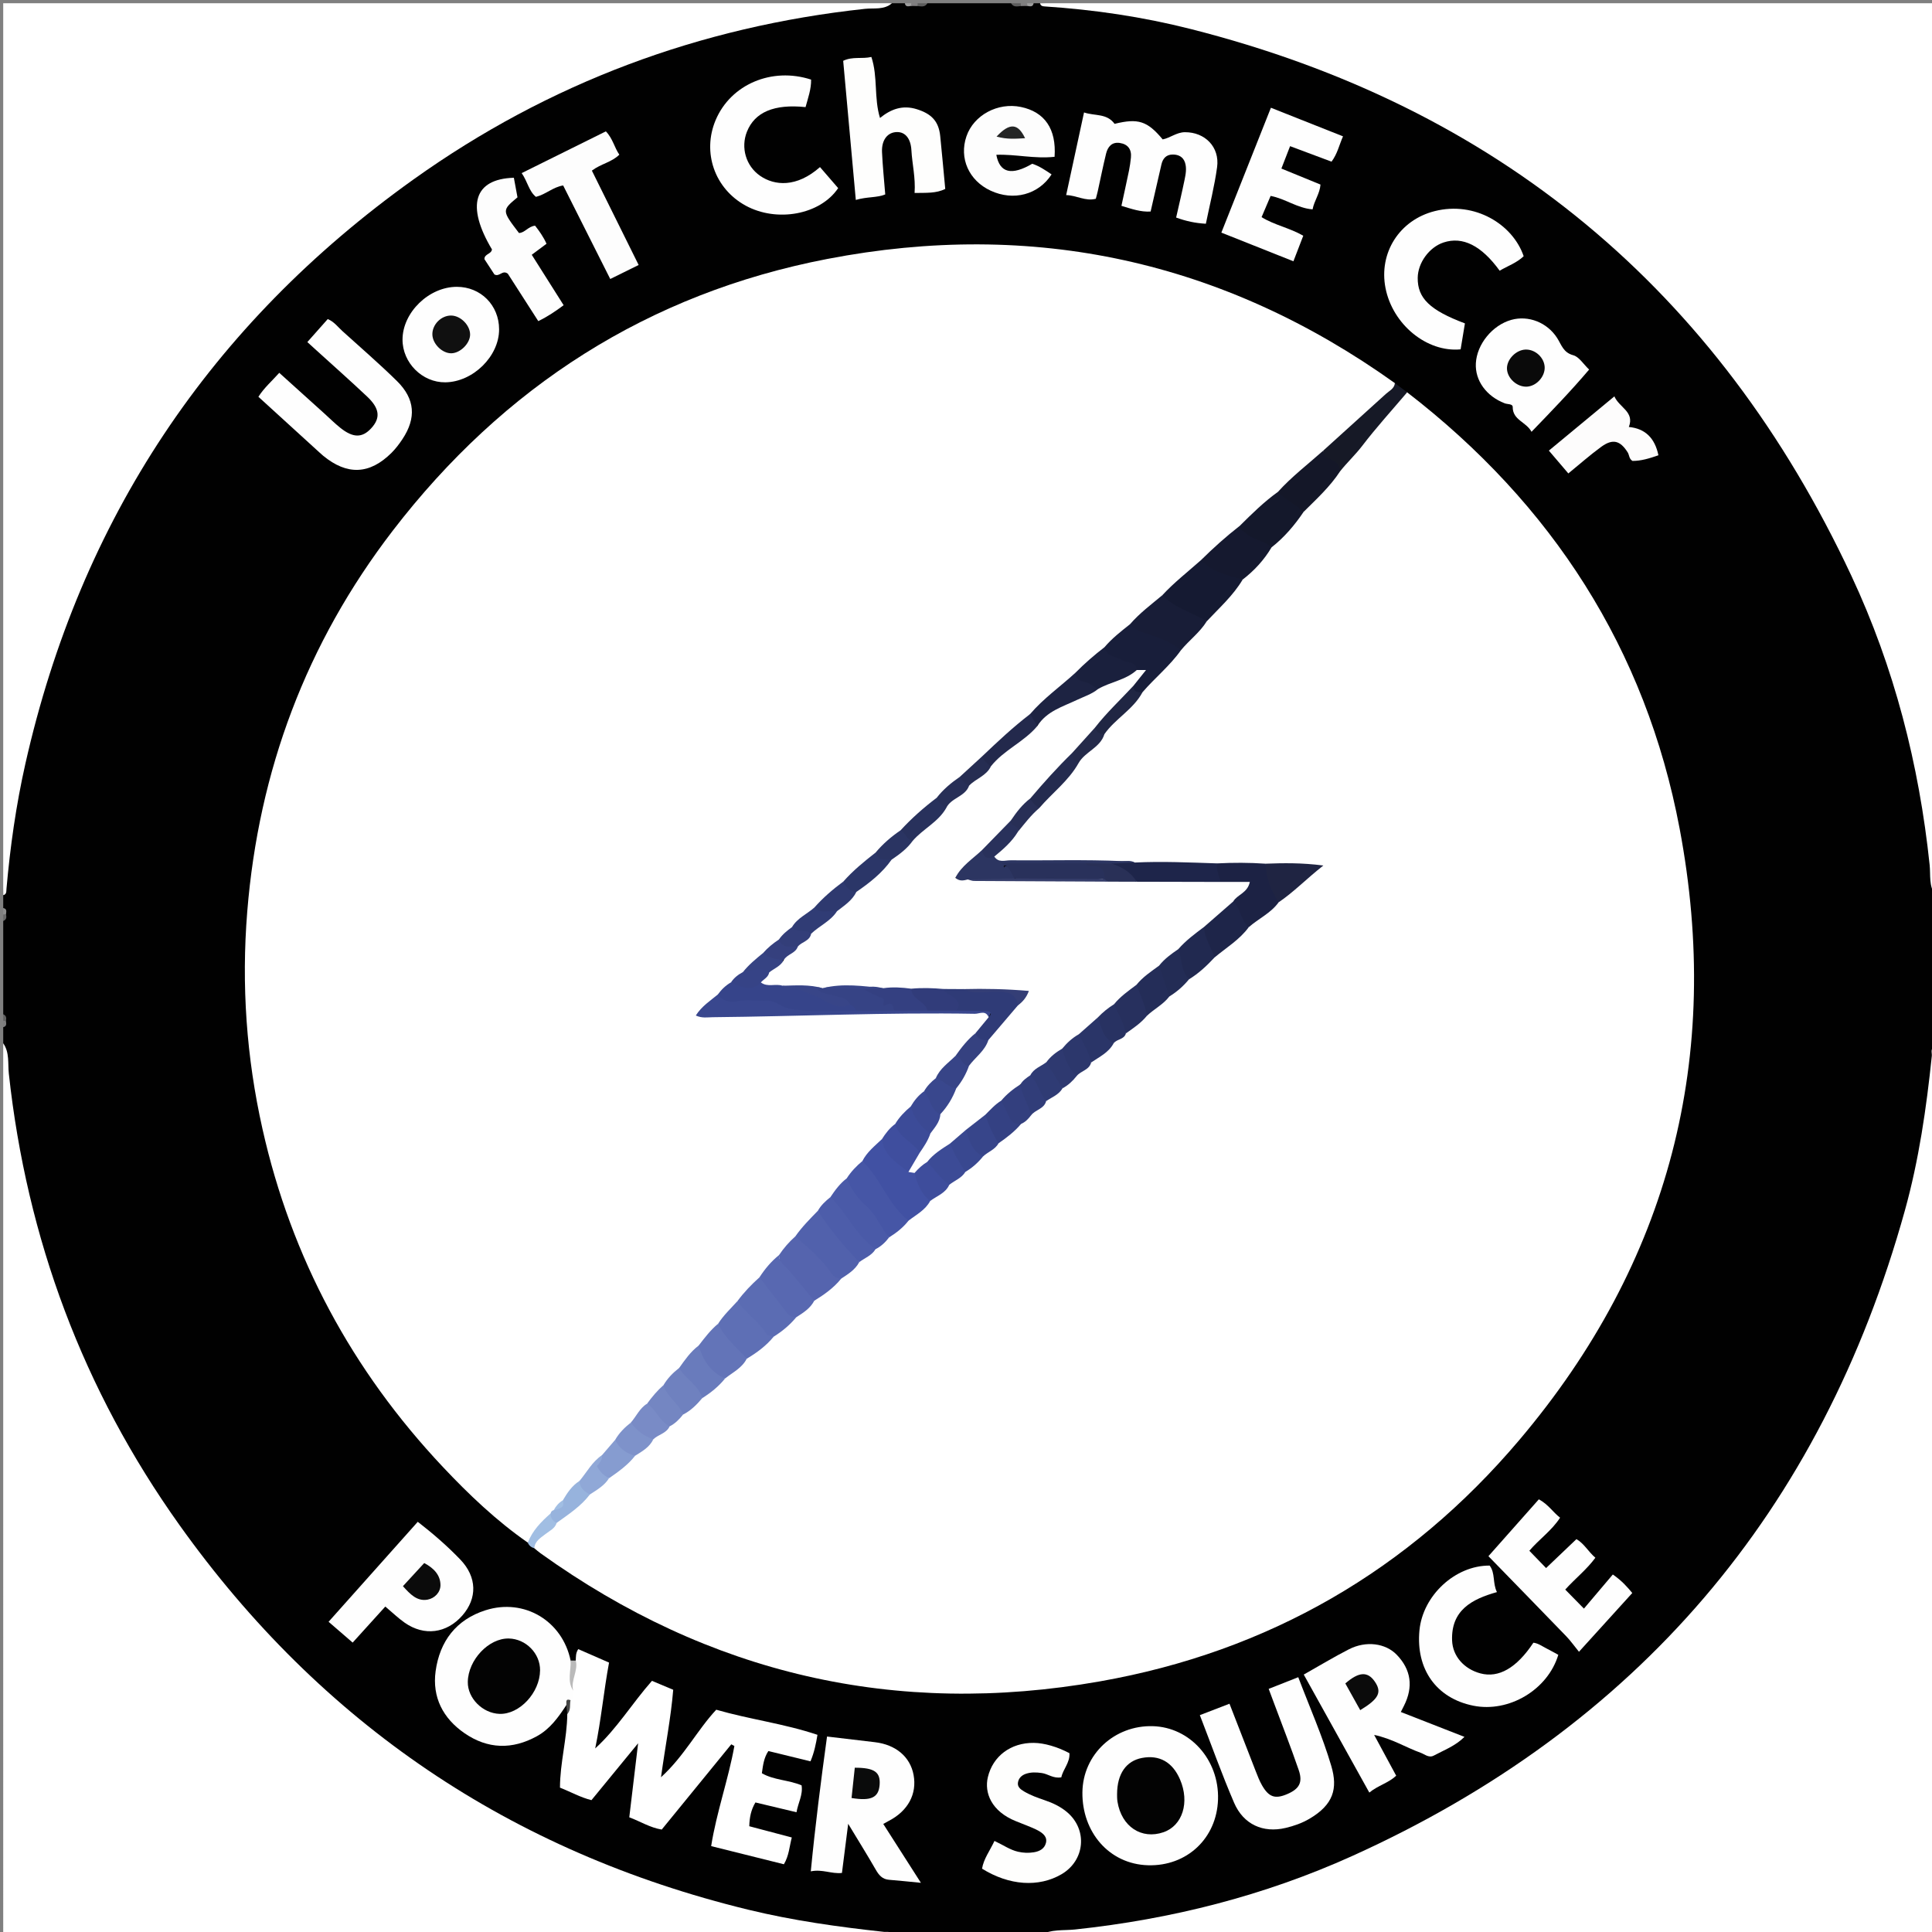 <?xml version="1.0" encoding="utf-8"?>
<!-- Generator: Adobe Illustrator 16.0.0, SVG Export Plug-In . SVG Version: 6.00 Build 0)  -->
<!DOCTYPE svg PUBLIC "-//W3C//DTD SVG 1.1//EN" "http://www.w3.org/Graphics/SVG/1.1/DTD/svg11.dtd">
<svg version="1.1" id="Layer_1" xmlns="http://www.w3.org/2000/svg" xmlns:xlink="http://www.w3.org/1999/xlink" x="0px" y="0px"
	 width="600px" height="600px" viewBox="0 0 600 600" enable-background="new 0 0 600 600" xml:space="preserve">
<rect x="0" y="0" width="600" height="600" fill="#808080" stroke="none"/>
<g>
	<g>
		<path fill-rule="evenodd" clip-rule="evenodd" fill="#010101" d="M601,287c0,9.333,0,18.667,0,28
			c-0.654,0.599-0.473,1.396-0.512,2.142c0,0.574,0,1.148,0,1.723c0.037,0.743-0.141,1.539,0.512,2.136c0,1.333,0,2.667,0,4
			c-1.177,12.88-2.369,25.73-5.104,38.432c-10.547,48.997-31.759,92.73-63.949,131.151c-27.902,33.303-61.44,59.374-100.579,78.176
			c-29.047,13.953-59.546,23.177-91.583,27.035c-5.561,0.67-11.228,0.246-16.785,1.206c-0.667,0-1.333,0-2,0
			c-0.64-0.686-1.484-0.46-2.268-0.513c-0.609,0.001-1.22,0.001-1.829,0c-0.977,0.121-2.055-0.333-2.903,0.513
			c-8.667,0-17.333,0-26,0c-0.85-0.847-1.93-0.39-2.907-0.512c-0.609,0-1.219,0-1.828,0c-0.782,0.052-1.626-0.174-2.266,0.512
			c-1.333,0-2.667,0-4,0c-10.002-1.407-20.124-1.511-30.107-3.398c-51.655-9.764-97.842-31.12-138.343-64.664
			c-34.4-28.491-61.062-63.055-80.207-103.349c-13.61-28.646-22.382-58.786-26.19-90.3C1.541,334.229,1.978,329.055,1,324
			c0-1.667,0-3.333,0-5c0.614-0.554,0.487-1.297,0.512-2.001C1.488,316.295,1.613,315.554,1,315c0-9.667,0-19.333,0-29
			c0.614-0.553,0.487-1.296,0.512-2c-0.023-0.705,0.101-1.446-0.512-2c0-1.333,0-2.667,0-4c1.136-13.552,2.383-27.061,5.305-40.411
			C16.907,189.144,38,145.888,69.725,107.793c27.698-33.259,61.125-59.235,100.001-78.13C199.011,15.43,229.84,6.128,262.214,2.206
			C267.118,1.611,272.129,2.132,277,1c1.333,0,2.667,0,4,0c0.639,0.685,1.485,0.46,2.268,0.512c0.61,0,1.219,0,1.829,0
			C286.074,1.391,287.151,1.846,288,1c8.667,0,17.333,0,26,0c0.85,0.846,1.93,0.39,2.906,0.512c0.609-0.001,1.22,0,1.828,0
			C319.517,1.46,320.361,1.686,321,1c0.667,0,1.333,0,2,0c10.689,1.236,21.465,1.38,32.106,3.395
			c51.649,9.776,97.836,31.13,138.346,64.667c34.41,28.487,61.047,63.074,80.209,103.348c13.624,28.635,22.385,58.786,26.187,90.302
			c0.611,5.06,0.174,10.234,1.152,15.289c0,1,0,2,0,3c-0.654,0.598-0.473,1.396-0.512,2.142c0,0.574,0,1.148,0,1.722
			C600.525,285.608,600.348,286.403,601,287z"/>
		<path fill-rule="evenodd" clip-rule="evenodd" fill="#FFFFFF" d="M277,1c-2.448,2.145-5.602,1.444-8.368,1.742
			c-51.342,5.54-98.254,23.016-140.227,52.988C65.256,100.824,24.975,161.354,7.884,237.178c-2.89,12.819-4.727,25.786-5.875,38.862
			C1.939,276.835,2.097,277.737,1,278C1,185.75,1,93.5,1,1C93,1,185,1,277,1z"/>
		<path fill-rule="evenodd" clip-rule="evenodd" fill="#FFFFFF" d="M601,278c-2.019-2.845-1.407-6.271-1.732-9.374
			c-3.274-31.248-11.002-61.359-24.289-89.775C533.389,89.903,464.955,33.101,369.643,8.975
			c-14.834-3.755-29.937-5.983-45.212-6.978C323.725,1.951,323.148,1.805,323,1c92.583,0,185.167,0,278,0
			C601,93.333,601,185.667,601,278z"/>
		<path fill-rule="evenodd" clip-rule="evenodd" fill="#FFFFFF" d="M323,601c3.392-1.94,7.262-1.399,10.871-1.783
			c29.895-3.18,58.748-10.474,86.102-22.837c88.44-39.974,145.612-106.956,171.604-200.449c4.362-15.692,6.687-31.809,8.367-48.007
			c0.104-1.012-0.599-2.43,1.057-2.924c0,91.917,0,183.834,0,276C508.334,601,415.667,601,323,601z"/>
		<path fill-rule="evenodd" clip-rule="evenodd" fill="#FFFFFF" d="M1,324c2.01,2.857,1.4,6.29,1.739,9.405
			c5.574,51.335,23.063,98.23,53.008,140.227c43.973,61.67,102.934,101.503,176.608,119.438c13.903,3.385,28.022,5.354,42.22,6.894
			c0.893,0.097,2.074-0.37,2.425,1.036c-91.917,0-183.834,0-276,0C1,508.667,1,416.333,1,324z"/>
		<path fill-rule="evenodd" clip-rule="evenodd" fill="#5D5D5D" d="M317.062,1.878C315.932,1.967,314.723,2.333,314,1c1,0,2,0,3,0
			c0.319,0.173,0.435,0.361,0.347,0.564C317.257,1.773,317.162,1.878,317.062,1.878z"/>
		<path fill-rule="evenodd" clip-rule="evenodd" fill="#5D5D5D" d="M288,1c-0.722,1.333-1.932,0.967-3.062,0.878
			c-0.292-0.217-0.38-0.419-0.265-0.607C284.784,1.09,284.893,1,285,1C286,1,287,1,288,1z"/>
		<path fill-rule="evenodd" clip-rule="evenodd" fill="#5C5C5C" d="M284.938,600.118c1.129-0.083,2.339-0.446,3.062,0.882
			c-1,0-2,0-3,0c-0.32-0.175-0.436-0.363-0.348-0.566C284.744,600.223,284.838,600.118,284.938,600.118z"/>
		<path fill-rule="evenodd" clip-rule="evenodd" fill="#5C5C5C" d="M314,601c0.731-1.328,1.936-0.973,3.07-0.861
			c0.284,0.216,0.367,0.415,0.253,0.599c-0.11,0.175-0.218,0.263-0.323,0.263C316,601,315,601,314,601z"/>
		<path fill-rule="evenodd" clip-rule="evenodd" fill="#9E9E9E" d="M282.951,1.845C282.132,1.952,281.221,2.272,281,1
			c0.667,0,1.333,0,2,0c0.346,0.208,0.454,0.403,0.324,0.584C283.201,1.757,283.077,1.845,282.951,1.845z"/>
		<path fill-rule="evenodd" clip-rule="evenodd" fill="#8D8D8D" d="M1,282c1.237,0.22,0.946,1.122,0.863,1.932
			C1.615,284.458,1.328,284.481,1,284C1,283.333,1,282.667,1,282z"/>
		<path fill-rule="evenodd" clip-rule="evenodd" fill="#9E9E9E" d="M321,1c-0.221,1.272-1.132,0.952-1.95,0.845
			c-0.368-0.167-0.498-0.347-0.391-0.542C318.77,1.101,318.883,1,319,1C319.667,1,320.333,1,321,1z"/>
		<path fill-rule="evenodd" clip-rule="evenodd" fill="#7F7E7F" d="M319,1c-0.006,0.283,0.011,0.565,0.049,0.845
			c-0.662,0.011-1.325,0.023-1.987,0.034C317.011,1.587,316.99,1.295,317,1C317.667,1,318.333,1,319,1z"/>
		<path fill-rule="evenodd" clip-rule="evenodd" fill="#606161" d="M601,287c-1.009-0.393-1.013-1.194-0.838-2.067
			c0.312-0.38,0.592-0.377,0.838,0.067C601,285.667,601,286.333,601,287z"/>
		<path fill-rule="evenodd" clip-rule="evenodd" fill="#686868" d="M1,284c0.288-0.02,0.575-0.042,0.863-0.068
			C2.053,284.82,2.061,285.633,1,286C1,285.333,1,284.667,1,284z"/>
		<path fill-rule="evenodd" clip-rule="evenodd" fill="#7C7C7D" d="M601,285c-0.279-0.029-0.559-0.051-0.838-0.067
			c-0.002-0.662-0.004-1.323-0.006-1.985c0.308-0.409,0.589-0.392,0.844,0.052C601,283.667,601,284.333,601,285z"/>
		<path fill-rule="evenodd" clip-rule="evenodd" fill="#7F7E7F" d="M282.951,1.845C282.988,1.564,283.005,1.283,283,1
			c0.667,0,1.333,0,2,0c0.01,0.296-0.01,0.589-0.062,0.879C284.275,1.867,283.613,1.855,282.951,1.845z"/>
		<path fill-rule="evenodd" clip-rule="evenodd" fill="#9D9C9C" d="M601,283c-0.281-0.019-0.563-0.036-0.844-0.052
			c-0.117-0.822-0.439-1.732,0.844-1.948C601,281.667,601,282.333,601,283z"/>
		<path fill-rule="evenodd" clip-rule="evenodd" fill="#9C9C9C" d="M601,321c-1.267-0.223-0.953-1.129-0.842-1.947
			c0.25-0.51,0.53-0.527,0.842-0.053C601,319.667,601,320.333,601,321z"/>
		<path fill-rule="evenodd" clip-rule="evenodd" fill="#7C7C7D" d="M601,319c-0.279,0.037-0.561,0.055-0.842,0.053
			c0.001-0.662,0.002-1.323,0.003-1.984c0.238-0.527,0.519-0.551,0.839-0.068C601,317.667,601,318.333,601,319z"/>
		<path fill-rule="evenodd" clip-rule="evenodd" fill="#7C7C7D" d="M1.84,317.066c0.104,0.811,0.318,1.67-0.84,1.934
			c0-0.667,0-1.333,0-2C1.318,316.532,1.6,316.53,1.84,317.066z"/>
		<path fill-rule="evenodd" clip-rule="evenodd" fill="#606161" d="M601,317c-0.279,0.028-0.559,0.052-0.839,0.068
			c-0.182-0.877-0.171-1.675,0.839-2.068C601,315.667,601,316.333,601,317z"/>
		<path fill-rule="evenodd" clip-rule="evenodd" fill="#616161" d="M1.84,317.066C1.56,317.051,1.279,317.028,1,317
			c0-0.667,0-1.333,0-2C2.005,315.394,2.024,316.188,1.84,317.066z"/>
		<path fill-rule="evenodd" clip-rule="evenodd" fill="#9D9D9D" d="M281,601c0.222-1.27,1.132-0.952,1.951-0.846
			c0.368,0.167,0.498,0.348,0.39,0.543C283.23,600.898,283.117,601,283,601C282.333,601,281.667,601,281,601z"/>
		<path fill-rule="evenodd" clip-rule="evenodd" fill="#7E7E7E" d="M283,601c0.006-0.283-0.01-0.565-0.049-0.846
			c0.663-0.013,1.326-0.026,1.988-0.038c0.052,0.294,0.072,0.588,0.061,0.884C284.333,601,283.667,601,283,601z"/>
		<path fill-rule="evenodd" clip-rule="evenodd" fill="#7E7E7E" d="M317,601c-0.004-0.289,0.02-0.576,0.07-0.861
			c0.659,0.006,1.319,0.011,1.979,0.017c0.299,0.206,0.391,0.399,0.277,0.581C319.217,600.912,319.108,601,319,601
			C318.333,601,317.667,601,317,601z"/>
		<path fill-rule="evenodd" clip-rule="evenodd" fill="#9D9D9D" d="M319,601c-0.005-0.283,0.011-0.564,0.049-0.845
			c0.823-0.118,1.734-0.438,1.951,0.845C320.333,601,319.667,601,319,601z"/>
		<path fill-rule="evenodd" clip-rule="evenodd" fill="#FFFFFF" d="M163.916,479.076c-9.747-6.782-18.304-14.924-26.406-23.531
			c-28.159-29.913-47.009-64.864-56.003-104.976c-4.979-22.202-6.564-44.657-4.725-67.425c3.542-43.86,18.384-83.407,45.119-118.238
			c34.434-44.861,79.461-73.775,135.024-84.486c63.963-12.331,123.026,0.527,176.273,38.569c1.022,2.361-1.019,3.225-2.239,4.403
			c-6.174,5.961-12.684,11.552-19.169,17.167c-4.426,4.675-9.862,8.253-14.153,13.076c-4.334,3.016-7.75,7.093-11.882,10.344
			c-4.323,3.26-7.651,7.646-12.126,10.732c-3.711,3.944-8.05,7.195-11.971,10.906c-3.066,3.292-7.054,5.556-9.996,8.985
			c-2.404,2.672-5.518,4.534-8.052,7.059c-2.832,2.895-5.816,5.619-9.028,8.089c-4.376,4.611-9.754,8.132-13.975,12.91
			c-5.428,3.781-9.519,9.104-14.879,12.962c-2.398,2.03-4.361,4.542-6.983,6.325c-2.763,1.874-4.854,4.47-7.229,6.76
			c-3.964,2.941-7.475,6.385-10.94,9.88c-2.975,1.995-5.538,4.456-7.969,7.066c-3.267,3.049-7.039,5.532-9.971,8.955
			c-3.112,2.504-6.295,4.93-8.949,7.95c-2.098,2.255-4.835,3.757-6.981,5.955c-1.421,1.327-2.782,2.714-4.146,4.099
			c-1.52,1.533-3.446,2.565-4.994,4.065c-2.091,1.897-3.986,3.996-6.053,5.92c-1.393,1.138-2.96,2.056-4.197,3.392
			c-1.614,1.555-3.115,3.208-4.61,4.877c-0.678,0.917-1.841,1.462-2.153,3.479c8.102,0.064,16.094,0.458,24.077-0.292
			c2.142-0.201,4.274-0.462,6.423-0.464c16.417-0.021,32.834-0.025,49.251,0.007c2.125,0.005,4.338-0.355,6.292,0.918
			c1.848,3.238-1.045,4.715-2.493,6.73c-2.535,2.045-4.252,4.823-6.373,7.241c-2.145,2.153-4.48,4.136-6.099,6.768
			c-1.187,1.562-2.638,2.877-3.983,4.29c-1.56,1.445-3.021,2.974-4.115,4.82c-1.458,1.899-3.287,3.452-4.875,5.231
			c-1.53,1.575-2.576,3.546-4.138,5.096c-2.059,2.087-4.279,4.027-5.854,6.545c-1.503,1.937-3.347,3.554-5.015,5.336
			c-1.98,1.72-3.185,4.095-5,5.955c-1.389,1.38-2.811,2.729-4.106,4.204c-2.12,2.758-4.344,5.419-6.835,7.843
			c-1.779,1.942-3.143,4.24-5.094,6.04c-2.284,2.046-4.252,4.366-5.994,6.885c-2.231,2.424-4.737,4.582-6.846,7.124
			c-1.754,2.569-3.948,4.754-6.089,6.984c-2.004,2.336-3.745,4.9-6.04,6.984c-2.38,1.964-3.913,4.662-5.961,6.913
			c-1.675,1.685-3.453,3.272-4.947,5.132c-1.5,2.152-3.22,4.115-5.093,5.946c-1.973,1.718-3.178,4.084-4.986,5.94
			c-1.667,1.677-3.433,3.258-4.923,5.105c-1.287,1.767-2.603,3.51-4.174,5.04c-2.723,2.305-4.379,5.545-6.958,7.976
			c-1.842,1.646-3.328,3.597-4.774,5.58c-1.022,1.156-2.17,2.19-3.219,3.323c-0.446,0.499-0.914,0.976-1.376,1.46
			C168.675,473.591,167.105,477.07,163.916,479.076z"/>
		<path fill-rule="evenodd" clip-rule="evenodd" fill="#FFFFFF" d="M437.006,121.838c44.969,34.693,74.096,79.708,84.616,135.485
			c13.353,70.784-3.113,134.735-49.775,189.87c-34.228,40.442-77.926,65.749-130.304,74.98
			c-63.387,11.173-121.351-2.268-173.685-39.797c-0.673-0.483-1.293-1.042-1.938-1.565c-1.193-2.194,0.526-3.325,1.764-4.52
			c1.404-1.356,3.115-2.383,4.355-3.93c3.413-2.977,7.263-5.447,10.292-8.872c2.143-1.567,4.298-3.121,6.078-5.123
			c2.705-2.257,5.591-4.305,7.992-6.914c2.078-1.543,4.247-2.984,5.778-5.146c1.481-1.628,3.621-2.389,5.166-3.935
			c1.479-1.284,2.775-2.771,4.347-3.952c2.257-1.33,3.957-3.307,5.843-5.067c2.521-1.729,4.807-3.729,6.876-5.98
			c2.246-2.067,5.019-3.547,6.806-6.128c2.748-2.238,5.807-4.101,8.174-6.8c2.564-1.741,4.861-3.799,7.028-6.008
			c2.107-1.545,4.266-3.031,5.815-5.204c2.732-2.225,5.776-4.071,8.127-6.756c2.085-1.55,4.268-2.991,5.8-5.166
			c1.479-1.639,3.425-2.676,5.144-4.006c1.547-1.174,2.813-2.651,4.246-3.949c2.096-1.513,4.162-3.062,5.894-5.005
			c2.218-2.051,4.97-3.505,6.738-6.058c1.814-1.865,4.433-2.764,5.952-4.983c1.497-1.635,3.446-2.684,5.172-4.021
			c1.891-1.453,3.423-3.289,5.182-4.883c1.716-1.326,3.567-2.485,5.016-4.139c2.01-2.168,4.629-3.612,6.701-5.7
			c1.12-1.037,2.188-2.13,3.311-3.166c1.657-1.289,3.475-2.396,4.724-4.154c1.47-1.588,3.574-2.327,5.095-3.846
			c1.456-1.268,2.754-2.698,4.173-4.003c1.692-1.298,3.512-2.452,4.789-4.229c2.205-2.006,5.079-3.218,6.795-5.79
			c1.166-1.338,2.838-2.044,4.093-3.277c2.226-1.773,4.275-3.74,6.304-5.733c2.593-1.702,4.773-3.905,7.12-5.906
			c2.296-1.339,4.018-3.344,5.932-5.128c2.984-1.961,5.442-4.523,7.978-6.999c3.716-2.851,7.408-5.727,10.596-9.188
			c2.953-2.948,6.857-4.76,9.542-8.027c3.671-2.558,6.634-5.875,10.587-9.219c-5.731-1.041-10.662-0.485-15.585-0.4
			c-4.663,0.103-9.314,0.176-13.971-0.008c-8.517,0.158-17.032,0.55-25.535-0.263c-2.546-0.97-5.211-0.797-7.856-0.799
			c-9.778-0.006-19.557,0.019-29.336-0.017c-1.81-0.007-3.663,0.157-5.343-0.76c-1.8-1.486-0.911-2.859,0.309-4.062
			c1.847-1.82,3.328-3.937,5.011-5.881c2.235-2.657,4.392-5.396,7.07-7.648c3.618-4.895,8.952-8.291,11.951-13.726
			c2.117-3.495,6.517-4.93,8.052-8.951c3.459-4.837,8.609-8.125,11.944-13.076c3.399-4.857,8.351-8.286,11.92-12.985
			c1.974-3.672,5.961-5.534,8.108-9.051c3.631-4.382,7.88-8.231,11.123-12.947c3.555-2.847,6.271-6.451,9.02-10.027
			c3.91-3.141,6.81-7.192,9.917-11.055c3.926-4.115,7.98-8.115,11.35-12.728c6.137-6.881,11.772-14.177,17.623-21.295
			C434.056,122.958,435.021,121.539,437.006,121.838z"/>
		<path fill-rule="evenodd" clip-rule="evenodd" fill="#FFFFFF" d="M178.807,515.696c0.069-1.145-0.054-2.327,0.774-3.544
			c3.099,1.354,6.208,2.714,9.563,4.18c-1.661,8.933-2.44,17.763-4.301,26.658c6.733-6.101,11.459-14,17.629-20.99
			c2.12,0.89,4.199,1.763,6.601,2.771c-0.723,8.788-2.443,17.33-3.791,27.166c7.248-6.604,11.253-14.658,17.154-20.968
			c10.413,3.006,21.075,4.316,31.435,7.793c-0.459,2.745-0.983,5.438-2.166,8.23c-4.475-1.093-8.768-2.141-13.081-3.193
			c-1.412,2.134-1.671,4.409-2.018,6.895c3.733,2.162,8.235,2.044,12.329,3.76c0.475,2.923-1.069,5.393-1.575,8.352
			c-4.397-1.049-8.537-2.035-12.758-3.042c-1.358,2.288-1.836,4.611-1.905,7.387c4.379,1.159,8.659,2.292,13.202,3.494
			c-0.755,2.847-0.858,5.646-2.454,8.316c-7.357-1.835-14.702-3.667-22.588-5.635c1.685-10.604,5.335-20.672,7.212-31.091
			c-0.321-0.174-0.642-0.347-0.963-0.521c-7.194,8.817-14.388,17.634-21.599,26.471c-3.688-0.61-6.605-2.515-10.078-3.805
			c0.88-7.377,1.739-14.577,2.744-22.992c-5.26,6.412-9.821,11.972-14.49,17.665c-3.458-0.86-6.441-2.578-9.778-3.886
			c0.02-7.805,2.209-15.248,2.272-22.882c0.767-1.437-0.186-2.89,0.028-4.334c0.295-1.235,0.324-2.499,0.403-3.761
			C176.629,521.173,177.249,518.313,178.807,515.696z"/>
		<path fill-rule="evenodd" clip-rule="evenodd" fill="#FEFEFE" d="M178.012,525.046c-0.068,1.042,0.239,2.189-0.828,2.95
			c-1.117-0.055-0.408,1.432-1.313,1.555c-2.462,3.751-5.037,7.386-9.104,9.629c-7.697,4.244-15.304,4.048-22.51-0.922
			c-6.662-4.595-10.084-11.162-8.97-19.266c1.275-9.266,6.367-16.008,15.5-18.915c12.026-3.828,23.882,3.307,26.417,15.608
			C179.083,518.667,176.28,522.053,178.012,525.046z"/>
		<path fill-rule="evenodd" clip-rule="evenodd" fill="#FEFEFE" d="M378.268,558.813c-0.37,12.094-9.679,20.81-21.746,20.459
			c-12.104-0.351-20.509-10.345-20.369-22.641c0.134-11.859,10.005-20.882,21.853-20.554
			C369.593,536.398,378.644,546.554,378.268,558.813z"/>
		<path fill-rule="evenodd" clip-rule="evenodd" fill="#FEFEFE" d="M404.894,520.054c4.831-2.722,9.346-5.462,14.037-7.857
			c5.311-2.711,11.35-1.887,14.808,1.673c4.494,4.628,5.254,9.997,2.252,15.928c-0.293,0.578-0.588,1.156-0.953,1.878
			c6.512,2.546,12.969,5.07,19.763,7.727c-2.794,2.801-6.294,4.086-9.506,5.803c-1.557,0.832-2.781-0.395-4.124-0.875
			c-4.602-1.647-8.812-4.364-14.414-5.535c2.499,4.627,4.653,8.613,6.844,12.669c-2.416,2.271-5.56,2.969-8.348,5.231
			C418.399,544.361,411.816,532.514,404.894,520.054z"/>
		<path fill-rule="evenodd" clip-rule="evenodd" fill="#FEFEFE" d="M256.843,539.293c5.362,0.636,10.11,1.206,14.86,1.76
			c6.487,0.758,10.968,4.538,12.015,10.157c1.101,5.909-1.703,11.146-7.619,14.239c-0.585,0.307-1.157,0.639-1.795,0.991
			c3.841,6.006,7.663,11.981,11.693,18.285c-3.646-0.352-6.771-0.689-9.903-0.941c-2.083-0.167-3.139-1.435-4.114-3.13
			c-2.604-4.524-5.369-8.957-8.571-14.256c-0.737,5.809-1.333,10.502-1.937,15.265c-3.262,0.357-6.045-1.241-9.674-0.5
			C253.197,566.821,254.936,553.13,256.843,539.293z"/>
		<path fill-rule="evenodd" clip-rule="evenodd" fill="#FEFEFE" d="M95.45,106.231c2.239-2.524,4.205-4.741,6.331-7.137
			c1.989,0.811,3.152,2.457,4.571,3.742c5.674,5.141,11.484,10.146,16.937,15.514c5.626,5.539,6.033,11.468,1.713,17.999
			c-1.003,1.517-2.124,3.001-3.409,4.281c-6.803,6.773-13.809,7.033-21.257,0.884c-0.385-0.318-0.752-0.658-1.122-0.995
			c-6.264-5.711-12.527-11.423-18.966-17.294c1.753-2.758,4.126-4.818,6.482-7.437c4.746,4.282,9.416,8.493,14.084,12.706
			c1.606,1.45,3.145,2.984,4.83,4.337c3.983,3.199,6.821,3.218,9.617,0.2c2.958-3.191,2.7-6.148-1.245-9.871
			c-5.327-5.026-10.818-9.878-16.239-14.805C97.165,107.799,96.555,107.24,95.45,106.231z"/>
		<path fill-rule="evenodd" clip-rule="evenodd" fill="#FEFEFE" d="M372.623,532.653c3.363-1.295,6.101-2.35,9.206-3.546
			c2.729,7.028,5.404,13.957,8.114,20.872c0.603,1.539,1.195,3.107,2.021,4.529c2.117,3.648,4.069,4.26,7.809,2.656
			c3.707-1.59,4.878-3.589,3.563-7.431c-2.411-7.037-5.138-13.967-7.732-20.941c-0.51-1.368-1.022-2.736-1.604-4.297
			c3.057-1.207,5.923-2.339,9.182-3.626c3.555,9.375,7.531,18.302,10.268,27.593c2.063,7.004,0.654,12.001-6.812,16.383
			c-2.311,1.356-4.828,2.232-7.394,2.837c-6.995,1.65-13.088-1.081-15.986-7.817C379.474,551.074,376.259,542.039,372.623,532.653z"
			/>
		<path fill-rule="evenodd" clip-rule="evenodd" fill="#FEFEFE" d="M365.259,67.563c0.955-4.233,1.843-7.937,2.607-11.666
			c0.365-1.784,0.731-3.646,0.142-5.432c-0.59-1.788-2.079-2.503-3.879-2.473c-1.957,0.033-3.005,1.238-3.424,3.029
			c-1.126,4.819-2.218,9.646-3.37,14.675c-3.092,0.187-5.847-0.801-9.065-1.767c0.803-3.722,1.612-7.368,2.366-11.025
			c0.267-1.297,0.441-2.617,0.579-3.936c0.27-2.581-0.938-4.193-3.464-4.572c-2.438-0.366-3.727,1.183-4.244,3.298
			c-0.945,3.857-1.719,7.757-2.575,11.637c-0.176,0.793-0.403,1.575-0.617,2.399c-3.241,0.853-5.873-1.05-9.208-1.145
			c1.878-8.69,3.678-17.015,5.547-25.663c3.34,1.146,7.048,0.194,9.492,3.54c7.287-1.792,10.153-0.919,14.936,4.831
			c2.331-0.451,4.316-2.222,6.899-2.236c6.238-0.035,10.848,4.602,9.998,10.858c-0.795,5.864-2.281,11.634-3.488,17.571
			C371.181,69.298,368.353,68.686,365.259,67.563z"/>
		<path fill-rule="evenodd" clip-rule="evenodd" fill="#FEFEFE" d="M474.952,481.604c1.862,1.924,3.449,3.563,5.197,5.369
			c3.129-2.981,6.239-5.945,9.431-8.986c2.436,1.424,3.669,3.888,5.88,5.783c-2.739,3.722-6.289,6.469-9.359,9.887
			c1.744,1.777,3.486,3.552,5.803,5.912c3.09-3.649,5.998-7.085,8.972-10.596c2.927,2.011,4.699,4.13,6.044,5.749
			c-5.391,5.942-10.689,11.783-16.557,18.25c-1.623-1.992-2.685-3.508-3.955-4.822c-8.209-8.498-16.464-16.951-24.162-24.863
			c5.319-5.999,10.478-11.816,15.661-17.664c2.964,1.623,4.344,3.968,6.591,5.71C481.852,475.418,477.947,478.06,474.952,481.604z"
			/>
		<path fill-rule="evenodd" clip-rule="evenodd" fill="#FEFEFE" d="M417.084,42.343c-1.21,2.75-1.716,5.375-3.565,7.865
			c-4.2-1.572-8.453-3.163-12.872-4.817c-0.964,2.483-1.783,4.594-2.701,6.958c4.135,1.692,8.066,3.301,12.143,4.969
			c-0.214,2.858-1.939,4.973-2.455,7.701c-4.792-0.375-8.467-3.322-13.033-4.174c-0.922,2.165-1.811,4.253-2.805,6.59
			c3.996,2.48,8.646,3.303,12.944,5.774c-0.986,2.56-1.956,5.073-3.059,7.935c-7.396-2.943-14.542-5.787-22.377-8.904
			c5.098-12.847,10.153-25.586,15.388-38.777C402.383,36.513,409.687,39.409,417.084,42.343z"/>
		<path fill-rule="evenodd" clip-rule="evenodd" fill="#FEFEFE" d="M454.944,100.432c-0.486,2.941-0.915,5.53-1.334,8.06
			c-10.502,1.01-21.114-7.737-23.33-19.037c-2.13-10.862,4.267-21.101,15.266-23.887c12.449-3.153,24.263,4.083,27.642,13.998
			c-2.127,2.065-4.956,3.027-7.457,4.505c-5.669-7.827-11.49-10.726-17.416-8.769c-4.446,1.468-7.975,6.289-8.032,10.975
			C440.204,92.591,444.03,96.329,454.944,100.432z"/>
		<path fill-rule="evenodd" clip-rule="evenodd" fill="#FEFEFE" d="M102.047,503.659c9.389-10.525,18.449-20.684,27.694-31.049
			c4.806,3.721,9.175,7.532,13.182,11.692c5.257,5.457,5.351,12.09,0.628,17.446c-4.868,5.521-11.812,6.437-17.858,2.206
			c-2.03-1.42-3.828-3.172-6.033-5.024c-3.325,3.671-6.618,7.307-10.137,11.192C107.084,508.015,104.746,505.993,102.047,503.659z"
			/>
		<path fill-rule="evenodd" clip-rule="evenodd" fill="#FEFEFD" d="M308.844,571.717c2.813,1.323,4.857,2.796,7.312,3.353
			c1.63,0.37,3.238,0.444,4.923,0.169c1.831-0.3,3.255-1.106,3.729-2.84c0.529-1.938-0.898-3.066-2.393-3.896
			c-1.15-0.639-2.401-1.098-3.62-1.608c-1.066-0.446-2.15-0.849-3.224-1.277c-7.744-3.092-9.919-8.896-8.785-13.694
			c1.536-6.502,7.097-10.757,14.31-10.656c3.218,0.045,7.152,1.168,11.024,3.191c0.218,2.909-1.987,4.983-2.516,7.499
			c-2.488,0.463-4.121-1.066-6.089-1.333c-1.7-0.23-3.26-0.307-4.882,0.232c-1.402,0.466-2.326,1.424-2.509,2.803
			c-0.173,1.3,0.86,2.071,1.896,2.681c2.009,1.181,4.178,1.973,6.378,2.716c2.518,0.852,4.909,1.963,6.975,3.706
			c6.451,5.445,5.611,15.018-1.713,19.299c-7.068,4.131-16.248,3.533-24.678-1.734C305.491,577.271,307.399,574.801,308.844,571.717
			z"/>
		<path fill-rule="evenodd" clip-rule="evenodd" fill="#FEFEFE" d="M462.629,486.208c1.791,2.364,0.871,5.463,2.259,8.229
			c-7.819,2.195-14.26,5.638-13.928,15.017c0.173,4.893,3.724,8.864,8.773,10.225c5.691,1.533,11.276-1.675,16.476-9.521
			c1.475,0.164,2.676,1.067,3.97,1.729c1.295,0.661,2.561,1.378,3.767,2.031c-3.282,10.899-15.355,18.018-26.385,15.805
			c-11.45-2.297-17.893-11.303-16.738-23.397C441.857,495.481,451.958,486.117,462.629,486.208z"/>
		<path fill-rule="evenodd" clip-rule="evenodd" fill="#FEFEFE" d="M254.657,51.891c2.03,2.349,3.863,4.471,5.644,6.532
			c-5.578,8.293-19.086,10.735-28.773,5.414c-9.595-5.271-13.516-16.511-9.268-26.565c4.674-11.062,17.449-16.525,29.635-12.548
			c0.057,2.966-0.965,5.736-1.723,8.541c-9.736-1.017-15.782,1.554-18.208,7.647c-1.953,4.904-0.346,10.619,4.096,13.69
			C240.531,57.694,247.377,58.322,254.657,51.891z"/>
		<path fill-rule="evenodd" clip-rule="evenodd" fill="#FEFEFD" d="M284.034,59.927c0.328-4.768-0.75-8.969-0.989-13.269
			c-0.2-3.602-1.877-5.619-4.355-5.646c-2.977-0.033-4.948,2.374-4.773,6.246c0.195,4.309,0.645,8.607,1.001,13.123
			c-2.654,1.087-5.523,0.653-9.14,1.71c-1.327-14.627-2.622-28.892-3.92-43.204c2.941-1.418,5.812-0.515,8.756-1.195
			c2.062,6.202,0.755,12.699,2.673,18.947c3.39-2.755,7.016-4.113,11.454-2.716c4.505,1.417,6.772,3.691,7.249,8.33
			c0.557,5.425,1.037,10.857,1.564,16.431C290.691,60.085,287.706,59.86,284.034,59.927z"/>
		<path fill-rule="evenodd" clip-rule="evenodd" fill="#FEFEFE" d="M475.629,134.1c-1.661-3.115-5.861-3.601-5.843-7.708
			c0.004-1.018-1.625-0.805-2.485-1.138c-5.703-2.208-9.254-7.068-8.959-12.444c0.325-5.927,5.125-11.809,10.987-13.465
			c5.294-1.496,11.175,0.777,14.283,5.665c1.325,2.085,1.884,4.48,4.96,5.307c1.821,0.49,3.162,2.765,4.946,4.452
			C487.818,121.493,481.842,127.663,475.629,134.1z"/>
		<path fill-rule="evenodd" clip-rule="evenodd" fill="#FDFDFD" d="M192.338,48.036c-2.484,2.419-5.661,2.795-8.526,4.953
			c4.765,9.615,9.579,19.328,14.523,29.304c-3.014,1.488-5.781,2.855-8.817,4.354c-4.902-9.738-9.721-19.312-14.622-29.049
			c-3.155,0.49-5.367,2.768-8.456,3.542c-2.186-1.769-2.571-4.676-4.424-7.382c8.882-4.404,17.434-8.644,26.142-12.961
			C190.289,42.982,190.796,45.81,192.338,48.036z"/>
		<path fill-rule="evenodd" clip-rule="evenodd" fill="#FEFEFE" d="M155.001,102.285c0.014,8.356-8.093,16.341-16.7,16.448
			c-7.153,0.089-13.313-6.067-13.293-13.283c0.024-8.421,8.192-16.362,16.842-16.373C149.293,89.067,154.989,94.788,155.001,102.285
			z"/>
		<path fill-rule="evenodd" clip-rule="evenodd" fill="#FDFDFD" d="M327.51,48.696c-6.26,0.687-12.147-0.852-18.094-0.62
			c1.059,5.647,4.719,6.533,11.164,2.777c2.176,0.719,4.086,2.008,5.994,3.311c-4.071,6.31-11.826,8.356-18.936,5.046
			c-6.759-3.147-9.834-10.078-7.494-16.89c2.256-6.568,9.732-10.595,16.9-9.103C324.416,34.751,328.107,40.012,327.51,48.696z"/>
		<path fill-rule="evenodd" clip-rule="evenodd" fill="#FDFDFD" d="M165.142,79.122c3.461,5.476,6.631,10.491,9.9,15.661
			c-2.555,1.91-4.971,3.538-7.873,4.945c-3.231-5.031-6.445-10.036-9.458-14.729c-1.715-1.281-2.534,1.09-4.159,0.241
			c-0.939-1.438-2.021-3.094-3.101-4.749c-0.063-1.674,2.147-1.518,2.332-3.031c-8.077-13.519-5.66-21.896,6.804-22.256
			c0.372,2.01,0.754,4.073,1.125,6.078c-4.883,4.07-4.883,4.07,0.458,11.078c1.824-0.038,2.83-2.043,5.008-2.272
			c1.262,1.613,2.565,3.417,3.55,5.612C168.242,76.809,166.806,77.88,165.142,79.122z"/>
		<path fill-rule="evenodd" clip-rule="evenodd" fill="#FDFCFC" d="M501.36,123.096c1.531,3.529,6.322,4.745,4.493,9.505
			c5.109,0.489,8.077,3.463,9.185,8.786c-2.751,0.962-5.363,1.77-8.055,1.754c-1.101-0.661-0.964-1.823-1.491-2.657
			c-2.328-3.683-4.639-4.327-8.227-1.71c-3.457,2.522-6.672,5.375-10.207,8.256c-2.028-2.379-3.927-4.606-6.043-7.088
			C487.792,134.331,494.276,128.962,501.36,123.096z"/>
		<path fill-rule="evenodd" clip-rule="evenodd" fill="#161926" d="M437.006,121.838c-4.672,5.509-9.548,10.862-13.93,16.593
			c-2.152,2.816-4.725,5.198-6.903,7.949c-1.888-2.028-6.118-2.17-5.201-6.458c6.482-5.867,12.969-11.73,19.444-17.605
			c1.077-0.978,2.592-1.603,2.78-3.328C434.466,119.938,435.736,120.888,437.006,121.838z"/>
		<path fill-rule="evenodd" clip-rule="evenodd" fill="#A1BEE3" d="M172.876,472.945c-0.527,1.738-2.1,2.398-3.382,3.404
			c-1.515,1.188-3.374,2.187-3.573,4.461c-0.946-0.256-1.637-0.809-2.005-1.734c1.442-3.742,4.152-6.495,7.083-9.075
			C172.269,470.572,172.501,471.805,172.876,472.945z"/>
		<path fill-rule="evenodd" clip-rule="evenodd" fill="#BABABA" d="M178.012,525.046c-1.979-2.973-0.613-6.233-0.809-9.36
			c0.534,0.004,1.069,0.008,1.604,0.011C179.647,518.907,177.169,521.836,178.012,525.046z"/>
		<path fill-rule="evenodd" clip-rule="evenodd" fill="#444544" d="M175.871,529.551c0.134-0.774-0.462-2.166,1.313-1.555
			c-0.331,1.432,0.201,3.064-1.007,4.289C176.075,531.374,175.973,530.463,175.871,529.551z"/>
		<path fill-rule="evenodd" clip-rule="evenodd" fill="#151A32" d="M385.918,179.997c-2.952,4.976-7.256,8.788-11.15,12.953
			c-5.592-1.011-10.968-2.389-13.823-8.08c3.692-3.992,7.987-7.322,12.036-10.921C377.508,175.503,382.046,177.037,385.918,179.997z
			"/>
		<path fill-rule="evenodd" clip-rule="evenodd" fill="#181E3A" d="M366.733,201.959c-3.431,4.84-8.086,8.559-11.922,13.027
			c-1.725,1.152-2.894,0.717-3.533-1.229c-0.303-2.208,1.494-3.336,2.641-4.826c-0.593-0.193-1.052-0.376-1.507-0.622
			c-2.208-1.52-4.893-1.983-7.143-3.326c-1.423-0.85-3.567-1.492-2.269-3.979c2.322-2.741,5.139-4.935,7.938-7.147
			c4.26,0.856,8.198,2.632,12.156,4.328C364.78,198.907,366.386,199.87,366.733,201.959z"/>
		<path fill-rule="evenodd" clip-rule="evenodd" fill="#4151A3" d="M288.873,372.978c-1.509,2.838-4.318,4.247-6.718,6.105
			c-0.314,0.139-0.71,0.3-0.935,0.135c-6.481-4.757-9.958-11.684-13.407-18.629c1.424-2.82,3.88-4.722,6.091-6.84
			c2.825,3.031,4.805,6.873,8.608,8.965c0.65,0.238,1.257,0.55,1.797,0.986C286.149,366.635,287.866,369.632,288.873,372.978z"/>
		<path fill-rule="evenodd" clip-rule="evenodd" fill="#181D37" d="M366.733,201.959c-2.722-2.461-6.106-3.627-9.482-4.765
			c-2.301-0.775-4.655-1.377-6.313-3.337c2.95-3.424,6.567-6.106,10.006-8.988c3.876,3.944,9.252,5.324,13.823,8.08
			C372.619,196.425,369.285,198.844,366.733,201.959z"/>
		<path fill-rule="evenodd" clip-rule="evenodd" fill="#39478E" d="M307.021,315.929c-0.914-2.334-2.85-1.059-4.289-1.084
			c-27.148-0.479-54.276,0.792-81.417,1.058c-1.597,0.016-3.256,0.377-5.229-0.527c1.861-2.92,4.497-4.582,6.843-6.526
			c8.23,0.398,16.399,0.301,24.514,2.904c5.922,1.899,12.505,0.875,18.807,0.682c3.895-0.23,7.782,0.302,11.675,0.063
			c3.336-0.321,6.67,0.091,10.006-0.003c3.06-0.168,6.12-0.149,9.18-0.006c2.925,0.029,5.883-0.454,8.759,0.326
			C308.118,313.425,308.208,313.822,307.021,315.929z"/>
		<path fill-rule="evenodd" clip-rule="evenodd" fill="#15192F" d="M385.918,179.997c-4.623-1.352-9.441-2.288-12.938-6.049
			c3.814-3.768,7.797-7.345,12.031-10.637c3.213,2.346,7.851,2.583,9.883,6.677C392.568,173.921,389.528,177.214,385.918,179.997z"
			/>
		<path fill-rule="evenodd" clip-rule="evenodd" fill="#36448A" d="M265.989,313.948c-7.093-0.251-14.205,0.699-21.295-0.822
			c-2.253-0.483-3.7-2.4-6.337-2.281c-3.031,0.137-6.066-0.574-9.193,0.071c-2.267,0.469-4.666,0.146-6.235-2.067
			c1.112-1.534,2.442-2.831,4.099-3.774c3.062-0.427,6.237,0.858,9.232-0.624c2.146,0.222,4.333,0.059,6.437,0.677
			c5.964,0.507,11.326,2.921,16.576,5.511c1.66,0.818,3.216,0.141,4.767,0.567C265.297,311.688,266.364,312.308,265.989,313.948z"/>
		<path fill-rule="evenodd" clip-rule="evenodd" fill="#14182B" d="M394.895,169.988c-2.303-2.216-5.808-2.257-8.119-4.517
			c-0.686-0.67-1.748-0.96-1.764-2.161c3.766-3.738,7.54-7.466,11.874-10.565c3.484,1.016,6.597,2.505,7.95,6.237
			C402.047,163.125,398.841,166.891,394.895,169.988z"/>
		<path fill-rule="evenodd" clip-rule="evenodd" fill="#5564AE" d="M261.241,397.09c-2.311,2.876-5.27,4.964-8.373,6.875
			c-4.458-1.8-11.004-10.268-10.952-14.167c1.449-2.15,3.124-4.104,5.074-5.818c4.273,0.465,6.127,4.198,8.862,6.687
			C257.913,392.54,259.776,394.672,261.241,397.09z"/>
		<path fill-rule="evenodd" clip-rule="evenodd" fill="#5161AC" d="M261.241,397.09c-1.204-0.078-2.217-0.454-2.94-1.528
			c-3.061-4.549-7.263-7.991-11.31-11.582c2.032-2.926,4.546-5.427,7.012-7.971c5.302,4.5,9.554,9.845,12.845,15.962
			C265.584,394.34,263.387,395.688,261.241,397.09z"/>
		<path fill-rule="evenodd" clip-rule="evenodd" fill="#141728" d="M404.836,158.982c-2.413-2.381-5.677-3.678-7.95-6.237
			c4.274-4.737,9.349-8.595,14.086-12.823c-0.071,1.679,1.215,2.242,2.409,2.757c1.672,0.722,2.693,1.838,2.792,3.701
			C413.044,151.167,408.844,154.988,404.836,158.982z"/>
		<path fill-rule="evenodd" clip-rule="evenodd" fill="#4656A6" d="M267.813,360.589c5.742,5.419,7.981,13.555,14.342,18.494
			c-1.662,2.141-3.76,3.775-6.038,5.202c-4.863-3.018-12.914-14.252-13.148-18.348C264.278,363.877,265.943,362.14,267.813,360.589z
			"/>
		<path fill-rule="evenodd" clip-rule="evenodd" fill="#2F3B77" d="M307.021,315.929c1.512-1.656,0.17-1.882-1.055-1.928
			c-2.968-0.111-5.941-0.107-8.912-0.149c-0.892-1.706-1.97-3.251-3.371-4.609c-0.977-0.947-1.596-2.142,0.172-3.074
			c1.811-0.671,3.637-0.478,5.473-0.146c3.677,1.056,7.445,0.401,11.164,0.604c3.001,0.164,5.433,1.047,6.298,4.289
			c-1.541,5.691-5.56,9.438-10.082,12.795c-2.147,0.236-3.904-0.05-3.769-2.842C304.301,319.222,305.661,317.575,307.021,315.929z"
			/>
		<path fill-rule="evenodd" clip-rule="evenodd" fill="#5B6CB3" d="M247.271,409.101c-1.992,2.4-4.354,4.37-7,6.011
			c-0.607,0.264-1.395,0.714-1.872,0.296c-3.732-3.27-8.097-6.044-9.37-11.349c1.999-2.71,4.319-5.121,6.82-7.366
			C241.059,399.538,243.546,404.889,247.271,409.101z"/>
		<path fill-rule="evenodd" clip-rule="evenodd" fill="#5868B1" d="M247.271,409.101c-1.005-0.097-1.993-0.27-2.661-1.126
			c-2.928-3.755-5.842-7.521-8.761-11.282c1.685-2.595,3.638-4.954,6.067-6.895c0,2.292,1.917,3.313,3.159,4.79
			c2.615,3.111,5.197,6.25,7.793,9.377C251.633,406.363,249.425,407.703,247.271,409.101z"/>
		<path fill-rule="evenodd" clip-rule="evenodd" fill="#5E6FB5" d="M229.03,404.059c2.549,3.81,6.617,6.282,9.023,10.245
			c0.319,0.524,1.458,0.551,2.218,0.808c-2.325,2.853-5.236,4.991-8.368,6.859c-4.298-1.382-8.981-7.13-8.874-10.892
			C224.693,408.451,226.974,406.351,229.03,404.059z"/>
		<path fill-rule="evenodd" clip-rule="evenodd" fill="#4A5AA8" d="M262.97,365.938c1.395,3.42,3.442,6.363,6.247,8.795
			c3.041,2.637,4.27,6.606,6.901,9.553c-1.145,1.522-2.506,2.797-4.219,3.667c-0.318,0.118-0.708,0.267-0.946,0.108
			c-6.072-4.045-9.975-9.837-13.06-16.282C259.338,369.616,260.871,367.531,262.97,365.938z"/>
		<path fill-rule="evenodd" clip-rule="evenodd" fill="#6374B8" d="M223.029,411.079c1.959,4.443,5.807,7.351,8.874,10.892
			c-1.471,2.89-4.354,4.229-6.724,6.133c-5.304-0.48-9.035-5.111-8.223-10.207C218.822,415.482,220.661,413.045,223.029,411.079z"/>
		<path fill-rule="evenodd" clip-rule="evenodd" fill="#4D5DAA" d="M257.894,371.778c5.147,4.977,7.993,11.945,14.005,16.174
			c-1.173,1.98-3.348,2.703-5.051,4.019c-4.759-4.937-9.164-10.158-12.845-15.962C254.959,374.285,256.386,372.995,257.894,371.778z
			"/>
		<path fill-rule="evenodd" clip-rule="evenodd" fill="#1A203D" d="M343.001,201.005c0.67,3.014,3.589,2.875,5.595,4.044
			c1.543,0.899,4.211,0.208,4.432,3.036c-2.594,4.938-7.69,5.246-12.221,6.616c-1.963-0.372-3.732-1.251-5.416-2.261
			c-1.273-0.764-2.596-1.674-1.413-3.505C336.801,206.082,339.816,203.447,343.001,201.005z"/>
		<path fill-rule="evenodd" clip-rule="evenodd" fill="#1D2342" d="M333.978,208.935c-0.024,1.885,1.46,2.565,2.806,2.822
			c1.712,0.327,2.779,1.567,4.212,2.241c0.159,0.504,0.147,1.099-0.277,1.347c-6.108,3.571-12.681,6.274-18.712,10.004
			c-1.517-0.718-2.693-1.636-2.105-3.588C324.057,216.898,329.296,213.223,333.978,208.935z"/>
		<path fill-rule="evenodd" clip-rule="evenodd" fill="#697BBC" d="M216.957,417.896c1.355,4.519,3.698,8.242,8.223,10.207
			c-1.988,2.475-4.428,4.424-7.095,6.108c-2.927-2.715-6.659-4.813-7.175-9.373C212.705,422.332,214.447,419.78,216.957,417.896z"/>
		<path fill-rule="evenodd" clip-rule="evenodd" fill="#6F81BF" d="M210.91,424.839c1.95,3.462,6.027,5.297,7.175,9.373
			c-1.71,2.021-3.551,3.889-5.958,5.095c-3.09-2.34-6.596-4.404-6.069-9.146C207.302,428.047,208.985,426.333,210.91,424.839z"/>
		<path fill-rule="evenodd" clip-rule="evenodd" fill="#3F4E9E" d="M282.11,363.962c-3.497-2.792-7.645-5.062-8.205-10.213
			c1.118-1.785,2.388-3.437,4.107-4.696c3.116,2.646,6.454,5.083,8.355,8.876C286.178,360.806,284.204,362.427,282.11,363.962z"/>
		<path fill-rule="evenodd" clip-rule="evenodd" fill="#23294C" d="M319.9,221.762c0.756,1.233,1.512,2.467,2.269,3.701
			c-0.146,2.438-1.951,3.884-3.612,5.082c-3.592,2.589-6.989,5.446-10.724,7.846c-1.934-0.342-3.316-1.143-2.86-3.459
			C309.784,230.354,314.62,225.806,319.9,221.762z"/>
		<path fill-rule="evenodd" clip-rule="evenodd" fill="#2B3668" d="M261.901,273.776c2.988-3.382,6.458-6.227,10.006-8.985
			c1.873,0.393,3.745,0.787,5.254,2.1c-1.555,6.025-6.495,8.439-11.508,10.787C263.254,277.482,261.516,276.647,261.901,273.776z"/>
		<path fill-rule="evenodd" clip-rule="evenodd" fill="#28315C" d="M279.68,257.866c3.413-3.73,7.188-7.059,11.215-10.106
			c1.807,0.489,2.941,1.662,3.492,3.431c-2.199,5.276-6.378,8.364-11.513,10.402C280.81,261.208,280.008,259.739,279.68,257.866z"/>
		<path fill-rule="evenodd" clip-rule="evenodd" fill="#3C4B98" d="M285.625,357.989c-2.057-3.389-6.563-4.689-7.613-8.937
			c1.257-2.117,2.956-3.843,4.819-5.421c2.823,2.347,4.685,5.439,6.61,8.491C289.186,354.739,288.653,357.177,285.625,357.989z"/>
		<path fill-rule="evenodd" clip-rule="evenodd" fill="#798BC6" d="M207.954,442.979c-1.005,2.193-3.51,2.497-5.055,4.009
			c-4.035,0.578-6.229-1.339-7.009-5.171c1.718-1.94,2.738-4.48,5.068-5.895C204.93,436.647,206.406,439.849,207.954,442.979z"/>
		<path fill-rule="evenodd" clip-rule="evenodd" fill="#7486C2" d="M207.954,442.979c-3.113-1.578-4.154-5.21-6.996-7.057
			c1.511-2.088,3.157-4.056,5.101-5.761c1.071,3.681,4.743,5.635,6.069,9.146C210.966,440.793,209.659,442.112,207.954,442.979z"/>
		<path fill-rule="evenodd" clip-rule="evenodd" fill="#869CD0" d="M197.235,452.106c-2.232,2.871-5.166,4.93-8.1,6.987
			c-5.01-1.271-5.343-2.372-2.177-7.182c1.363-1.588,2.726-3.177,4.089-4.765C193.519,448.29,195.652,449.854,197.235,452.106z"/>
		<path fill-rule="evenodd" clip-rule="evenodd" fill="#7E92CA" d="M197.235,452.106c-2.794-0.74-4.944-2.284-6.188-4.959
			c1.232-2.124,2.926-3.829,4.843-5.331c1.842,2.394,4.098,4.227,7.009,5.171C201.711,449.469,199.423,450.731,197.235,452.106z"/>
		<path fill-rule="evenodd" clip-rule="evenodd" fill="#3B4993" d="M288.949,351.987c-3.094-2.013-5.068-4.847-6.119-8.355
			c1.078-1.836,2.387-3.467,4.133-4.716c3.353,1.329,3.91,4.805,5.665,7.366C292.511,348.898,292.383,351.512,288.949,351.987z"/>
		<path fill-rule="evenodd" clip-rule="evenodd" fill="#39478D" d="M292.047,346.002c-3.243-1.252-3-5.003-5.083-7.086
			c0.916-1.629,2.196-2.931,3.657-4.07c2.997-0.856,4.739,1.119,6.569,2.905C297.147,341.54,296.214,344.78,292.047,346.002z"/>
		<path fill-rule="evenodd" clip-rule="evenodd" fill="#2E396F" d="M261.901,273.776c0.849,1.705,1.922,3.127,4.053,3.216
			c-0.24,4.279-3.301,5.918-6.74,7.216c-2.343-0.141-5.336,1.42-6.292-2.38C255.602,278.794,258.656,276.178,261.901,273.776z"/>
		<path fill-rule="evenodd" clip-rule="evenodd" fill="#97B3DD" d="M172.876,472.945c-1.305-0.548-1.892-1.554-1.877-2.944
			c0.114-0.539,0.431-0.884,0.972-1.014c1.125-0.851,2.596-1.383,2.828-3.06c1.367-2.309,2.834-4.532,5.168-6.01
			c1.67,0.946,2.722,2.368,3.232,4.206C180.389,467.803,176.561,470.291,172.876,472.945z"/>
		<path fill-rule="evenodd" clip-rule="evenodd" fill="#374487" d="M296.973,337.992c-2.513-0.251-4.016-2.54-6.352-3.146
			c1.246-3.021,3.945-4.762,6.131-6.954c2.584-0.532,3.454,1.475,4.591,3.093C301.034,334.034,300.696,337.07,296.973,337.992z"/>
		<path fill-rule="evenodd" clip-rule="evenodd" fill="#2A3462" d="M279.68,257.866c1.609,0.688,1.802,2.988,3.749,3.292
			c-0.874,3.417-3.002,5.424-6.552,5.837c-1.997,0.032-4.089,0.282-4.97-2.204C274.156,262.098,276.78,259.827,279.68,257.866z"/>
		<path fill-rule="evenodd" clip-rule="evenodd" fill="#303C75" d="M252.922,281.828c2.037,2.23,4.686,0.734,7.021,1.153
			c-0.595,4.948-5.056,5.624-8.367,7.582c-2.1-0.388-4.913,0.724-5.61-2.641C247.601,285.109,250.625,283.883,252.922,281.828z"/>
		<path fill-rule="evenodd" clip-rule="evenodd" fill="#90A8D7" d="M183.199,464.124c-1.722-0.907-3.154-2.036-3.232-4.206
			c2.278-2.714,3.94-5.966,6.991-8.006c0.166,1.437-0.791,2.399-1.575,3.404c0.861,1.765,2.159,2.917,3.751,3.777
			C187.685,461.395,185.379,462.686,183.199,464.124z"/>
		<path fill-rule="evenodd" clip-rule="evenodd" fill="#354180" d="M300.927,330.999c-2.219,0.076-2.217-2.832-4.175-3.107
			c1.806-2.567,3.729-5.032,6.188-7.023c0.698,1.91,2.228,2.255,4.008,2.128C307.334,327.464,304.336,329.386,300.927,330.999z"/>
		<path fill-rule="evenodd" clip-rule="evenodd" fill="#364386" d="M236.288,305.092c-3.093,3.135-6.176,1.344-9.26-0.018
			c0.922-1.414,2.211-2.403,3.685-3.179c2.643-1.313,5.219-3.505,8.184-0.626C239.844,303.78,238.529,304.752,236.288,305.092z"/>
		<path fill-rule="evenodd" clip-rule="evenodd" fill="#272F57" d="M293.825,250.988c-1.285-0.796-2.364-1.779-2.93-3.228
			c2.006-2.579,4.474-4.648,7.157-6.479c1.591,0.27,2.722,1.112,3.297,2.648C300.498,248.042,297.053,249.4,293.825,250.988z"/>
		<path fill-rule="evenodd" clip-rule="evenodd" fill="#262D52" d="M300.967,243.991c-1.279-0.572-2.161-1.573-2.915-2.711
			c2.307-2.116,4.613-4.233,6.92-6.35c0.553,1.352,1.615,2.241,2.766,3.05C307.8,242.597,303.897,242.746,300.967,243.991z"/>
		<path fill-rule="evenodd" clip-rule="evenodd" fill="#333E79" d="M245.966,287.922c1.513,2.018,4.306,0.373,5.93,2.072
			c0.418,3.375-2.265,3.954-4.471,4.976c-2.57,0.196-5.372,0.775-5.527-3.2C242.979,290.197,244.438,289.024,245.966,287.922z"/>
		<path fill-rule="evenodd" clip-rule="evenodd" fill="#364383" d="M238.882,301.996c-2.698-2.084-5.444-0.275-8.169-0.101
			c1.806-2.278,4.037-4.106,6.273-5.929c2.292-0.162,4.389,0.315,6.155,1.883C243.296,300.849,241.482,301.826,238.882,301.996z"/>
		<path fill-rule="evenodd" clip-rule="evenodd" fill="#35407E" d="M243.417,298.159c-2.305-0.257-4.609-0.52-6.432-2.192
			c1.431-1.641,3.105-2.996,4.913-4.196c1.117,2.955,3.678,2.09,5.864,2.218C248.182,297.326,245.669,297.606,243.417,298.159z"/>
		<path fill-rule="evenodd" clip-rule="evenodd" fill="#A1BEE3" d="M174.798,465.928c0.412,1.984,0.134,2.286-2.828,3.06
			C172.639,467.714,173.562,466.676,174.798,465.928z"/>
		<path fill-rule="evenodd" clip-rule="evenodd" fill="#1C2244" d="M397.096,280.215c-2.429,3.385-6.274,5.07-9.293,7.747
			c-4.042-1.114-4.038-4.97-5.374-7.918c0.116-1.748,2.048-2.479,2.545-4.115c-2.167-1.283-4.867-0.08-6.629-1.983
			c-1.304-1.87-1.987-3.775-0.342-5.813c5.002-0.258,10.001-0.254,14.999,0.094C395.198,271.938,396.844,275.838,397.096,280.215z"
			/>
		<path fill-rule="evenodd" clip-rule="evenodd" fill="#1E254A" d="M378.003,268.132c-0.385,2.045,0.665,3.841,1.001,5.76
			c-1.019,1.325-2.519,1.609-4.011,1.622c-6.959,0.06-13.928,0.59-20.868-0.339c-3.255-1.332-5.597-4.058-8.646-5.734
			c-0.693-0.381-1.095-1.275,0.05-1.869c2.293,0.016,4.603-0.362,6.868,0.294C360.938,267.451,369.47,267.854,378.003,268.132z"/>
		<path fill-rule="evenodd" clip-rule="evenodd" fill="#2C3561" d="M352.397,267.866c-2.393,0.11-4.784,0.221-7.177,0.331
			c-2.395,1.986-5.289,0.887-7.938,1.294c-8.386-0.16-16.805,0.729-25.155-0.72c-0.644-0.178-0.316,1.104-0.215,0.445
			c0.033-0.217,0.112-0.27,0.244-0.26c2.821,0.212,3.455,1.851,2.828,4.32c-4.176,2.162-8.666,0.721-12.991,1.142
			c-1.96-0.088-4.336,0.25-5.206-1.96c-0.863-2.194,1.097-3.634,2.421-5.063c1.346-1.452,2.691-2.955,4.643-3.648
			c2.067-0.175,3.332,1.429,4.948,2.263c1.271,2.003,3.313,1.15,4.981,1.164c11.578,0.1,23.161-0.27,34.736,0.252
			C349.817,267.484,351.176,267.101,352.397,267.866z"/>
		<path fill-rule="evenodd" clip-rule="evenodd" fill="#1E2549" d="M382.99,279.961c2.39,2.194,2.274,5.896,4.813,8
			c-2.865,3.907-7.012,6.366-10.64,9.411c-3.22-2.128-3.868-5.452-4.167-8.942C375.009,284.059,378.319,281.207,382.99,279.961z"/>
		<path fill-rule="evenodd" clip-rule="evenodd" fill="#1F2442" d="M397.096,280.215c-2.371-3.653-3.925-7.584-4.094-11.989
			c5.563-0.203,11.121-0.316,17.983,0.563C405.688,272.954,401.798,277.035,397.096,280.215z"/>
		<path fill-rule="evenodd" clip-rule="evenodd" fill="#212950" d="M373.949,287.849c0.077,3.51,2.239,6.316,3.214,9.524
			c-2.375,2.552-4.898,4.93-7.897,6.752c-4.474-1.334-3.388-5.397-4.199-8.534C366.435,291.19,369.58,288.816,373.949,287.849z"/>
		<path fill-rule="evenodd" clip-rule="evenodd" fill="#242D58" d="M363.158,309.451c-1.896,2.519-4.77,3.906-6.996,6.041
			c-2.732-2.424-3.22-5.835-4.017-9.113c1.149-3.906,4.045-5.782,7.783-6.675C363.034,302.277,363.742,305.65,363.158,309.451z"/>
		<path fill-rule="evenodd" clip-rule="evenodd" fill="#27305E" d="M352.944,305.838c1.185,3.181,2.71,6.248,3.218,9.654
			c-1.817,2.227-4.18,3.801-6.498,5.428c-2.222-2.67-3.872-5.61-4.31-9.13C346.811,308.437,349.272,306.364,352.944,305.838z"/>
		<path fill-rule="evenodd" clip-rule="evenodd" fill="#242B4F" d="M334.955,236.99c-3.078,5.514-8.188,9.252-12.191,13.958
			c-2.2,0.175-3.072-1.118-3.372-3.047c3.618-5.485,7.36-10.862,13.265-14.224C334.263,234.196,334.461,235.695,334.955,236.99z"/>
		<path fill-rule="evenodd" clip-rule="evenodd" fill="#3C4B96" d="M299.812,363.936c-1.17,1.964-3.345,2.678-5.012,4.024
			c-4.118-0.604-5.742-3.829-7.396-7.028c1.248-3.591,3.968-5.408,7.517-6.227C297.674,357.184,299.624,360.094,299.812,363.936z"/>
		<path fill-rule="evenodd" clip-rule="evenodd" fill="#37458A" d="M310.108,355.047c-1.062,1.999-3.281,2.641-4.805,4.098
			c-5.006-0.317-5.381-4.226-6.109-7.866c1.358-2.975,3.408-5.102,6.832-5.532C308.562,348.328,310.046,351.376,310.108,355.047z"/>
		<path fill-rule="evenodd" clip-rule="evenodd" fill="#2A3568" d="M345.857,323.994c-1.551,2.904-4.45,4.229-6.992,5.974
			c-2.049-2.776-4.241-5.484-4.439-9.163c1.485-2.568,3.35-4.654,6.504-5.091C343.47,317.937,344.289,321.188,345.857,323.994z"/>
		<path fill-rule="evenodd" clip-rule="evenodd" fill="#232C55" d="M363.158,309.451c-1.063-3.188-2.128-6.374-3.191-9.561
			c0.33-3.63,2.916-4.634,5.952-5.114c1.18,3.093,0.793,6.748,3.347,9.348C367.525,306.239,365.501,308.028,363.158,309.451z"/>
		<path fill-rule="evenodd" clip-rule="evenodd" fill="#3E4D9C" d="M287.947,360.848c2.278,2.377,4.111,5.182,6.853,7.112
			c-1.17,2.623-3.865,3.446-5.927,5.018c-2.822-2.23-4.034-5.358-4.856-8.704C284.419,362.09,285.52,360.707,287.947,360.848z"/>
		<path fill-rule="evenodd" clip-rule="evenodd" fill="#2C376C" d="M335.042,321.19c1.402,2.87,3.14,5.595,3.823,8.777
			c-0.596,2.37-3.204,2.582-4.502,4.199c-4.411-0.842-4.479-4.577-5.244-7.856C330.125,323.488,331.273,320.822,335.042,321.19z"/>
		<path fill-rule="evenodd" clip-rule="evenodd" fill="#344183" d="M310.108,355.047c-1.788-2.759-3.102-5.737-4.097-8.862
			c0.659-2.65,2.229-4.275,5.049-4.5c2.771,1.825,3.486,5.35,6.051,7.353C315.106,351.425,312.66,353.297,310.108,355.047z"/>
		<path fill-rule="evenodd" clip-rule="evenodd" fill="#333F7E" d="M317.111,349.037c-1.898,0.23-3.071-0.619-3.808-2.355
			c-0.704-1.658-1.572-3.247-2.368-4.866c0.627-3.702,2.658-5.484,6.521-4.771c1.949,2.832,3.787,5.7,2.688,9.406
			C319.316,347.526,318.398,348.499,317.111,349.037z"/>
		<path fill-rule="evenodd" clip-rule="evenodd" fill="#202643" d="M351.996,212.979c-0.003,1.989,1.354,2.072,2.815,2.007
			c-2.835,5.341-8.432,8.17-11.824,13.005c-1.941,1.179-2.837,0.028-3.53-1.58C342.03,220.439,346.432,216.167,351.996,212.979z"/>
		<path fill-rule="evenodd" clip-rule="evenodd" fill="#394890" d="M299.967,350.896c1.006,3.249,1.875,6.587,5.337,8.248
			c-1.554,1.914-3.36,3.538-5.492,4.791c-1.837-2.797-3.521-5.677-4.781-8.788C295.115,351.918,297.249,351.067,299.967,350.896z"/>
		<path fill-rule="evenodd" clip-rule="evenodd" fill="#283262" d="M345.857,323.994c-3.352-1.643-3.793-5.045-4.876-8.059
			c0.527-2.745,2.307-3.95,4.983-4.052c1.346,2.966,3.023,5.796,3.699,9.036C349.14,322.866,346.867,322.648,345.857,323.994z"/>
		<path fill-rule="evenodd" clip-rule="evenodd" fill="#2F3B74" d="M329.975,337.988c-1.154,2.02-3.322,2.744-5.088,3.984
			c-3.62-1.385-3.979-5.037-5.491-7.893c0.58-2.821,2.705-3.874,5.181-4.525C328.382,331.075,329.306,334.45,329.975,337.988z"/>
		<path fill-rule="evenodd" clip-rule="evenodd" fill="#29315B" d="M308.801,266.01c-2.171,1.013-3.398,0.258-3.806-2.033
			c0.763-5.037,4.989-6.876,8.581-9.303c1.622,0.672,3.598,1.104,2.55,3.648C314.246,261.42,311.555,263.745,308.801,266.01z"/>
		<path fill-rule="evenodd" clip-rule="evenodd" fill="#2E3970" d="M329.975,337.988c-1.672-2.706-3.344-5.411-5.015-8.117
			c0.192-3.089,1.696-4.646,4.911-4.207c0.891,3.154,1.968,6.211,4.492,8.503C333.139,335.714,331.73,337.051,329.975,337.988z"/>
		<path fill-rule="evenodd" clip-rule="evenodd" fill="#313D79" d="M319.979,333.93c2.354,2.242,2.865,5.61,4.907,8.043
			c-0.646,2.482-3.469,2.659-4.741,4.479c-0.632-3.383-2.804-6.251-3.239-9.699C316.956,334.75,317.814,333.628,319.979,333.93z"/>
		<path fill-rule="evenodd" clip-rule="evenodd" fill="#242A4A" d="M340.011,226.023c0.546,1.331,1.522,2.011,2.977,1.968
			c-1.281,4.246-6.007,5.417-8.032,8.999c-1.403-0.576-1.99-1.673-2.003-3.137C333.833,229.916,336.277,227.389,340.011,226.023z"/>
		<path fill-rule="evenodd" clip-rule="evenodd" fill="#282F56" d="M316.126,258.322c0.646-2.03-2.682-1.58-2.192-3.512
			c0.809-3.354,2.048-6.328,6.05-6.869c0.564,1.337,1.575,2.263,2.78,3.007C320.213,253.101,318.218,255.755,316.126,258.322z"/>
		<path fill-rule="evenodd" clip-rule="evenodd" fill="#030303" d="M157.998,508.851c5.315,0.102,9.774,4.634,9.726,9.887
			c-0.064,6.945-6.405,13.745-12.611,13.522c-5.25-0.188-9.903-4.88-9.833-9.913C145.377,515.507,151.762,508.731,157.998,508.851z"
			/>
		<path fill-rule="evenodd" clip-rule="evenodd" fill="#030303" d="M346.92,557.177c0.018-6.38,2.889-10.313,7.729-11.23
			c5.404-1.026,9.49,1.282,11.817,6.674c3.058,7.087,0.792,14.338-5.121,16.387c-6.847,2.372-13.058-1.736-14.305-9.498
			C346.884,558.533,346.936,557.524,346.92,557.177z"/>
		<path fill-rule="evenodd" clip-rule="evenodd" fill="#0B0B0B" d="M422.428,531.104c-1.621-2.908-3.131-5.617-4.625-8.298
			c4.182-3.633,6.896-3.797,9.099-0.647C429.237,525.499,428.287,527.558,422.428,531.104z"/>
		<path fill-rule="evenodd" clip-rule="evenodd" fill="#0A0B0B" d="M264.455,558.389c0.358-3.344,0.686-6.404,1.008-9.411
			c6.146-0.007,8.032,1.383,7.71,5.366C272.858,558.227,270.563,559.395,264.455,558.389z"/>
		<path fill-rule="evenodd" clip-rule="evenodd" fill="#0B0B0B" d="M125.134,492.602c2.345-2.547,4.449-4.833,6.611-7.183
			c2.916,1.541,5.026,3.674,5.047,6.834c0.015,2.255-1.799,4.12-3.984,4.525C129.517,497.388,127.379,495.09,125.134,492.602z"/>
		<path fill-rule="evenodd" clip-rule="evenodd" fill="#0A0A0A" d="M473.734,108.563c3.011-0.126,5.851,2.46,5.979,5.447
			c0.125,2.915-2.499,5.848-5.426,6.064c-3.126,0.231-6.293-2.637-6.287-5.695C468.006,111.54,470.819,108.686,473.734,108.563z"/>
		<path fill-rule="evenodd" clip-rule="evenodd" fill="#101010" d="M145.997,103.857c0.032,2.736-2.998,5.796-5.8,5.858
			c-2.78,0.063-5.775-2.821-5.916-5.696c-0.155-3.181,2.77-6.142,5.951-6.022C143.115,98.106,145.964,101.002,145.997,103.857z"/>
		<path fill-rule="evenodd" clip-rule="evenodd" fill="#242525" d="M309.488,42.417c4.111-4.405,6.667-4.126,8.859,0.506
			C315.549,43.068,312.842,43.36,309.488,42.417z"/>
		<path fill-rule="evenodd" clip-rule="evenodd" fill="#FFFFFF" d="M319.983,247.94c-2.477,1.885-4.341,4.309-6.05,6.869
			c-2.979,3.056-5.959,6.111-8.938,9.167c-2.892,2.749-6.41,4.918-8.308,8.635c1.341,1.172,2.61,0.843,3.879,0.507
			c6.27,0.828,12.471,0.049,18.732-0.408c8.088-0.591,16.243-0.071,24.368-0.204c3.227-0.369,6.381-0.229,9.333,1.326
			c8.668,0.02,17.336,0.04,26.004,0.06c2.919,0,5.839,0,9.142,0c-0.718,3.478-3.924,3.92-5.155,6.069
			c-3.014,2.629-6.027,5.258-9.041,7.888c-2.832,2.128-5.688,4.232-8.03,6.928c-2.179,1.477-4.305,3.018-5.952,5.114
			c-2.477,1.822-5.065,3.512-7.022,5.947c-2.467,1.854-5.01,3.619-6.979,6.046c-1.831,1.142-3.498,2.485-4.983,4.052
			c-1.979,1.752-3.96,3.503-5.939,5.255c-2.026,1.142-3.702,2.688-5.171,4.474c-1.888,1.109-3.617,2.404-4.911,4.207
			c-1.693,1.313-3.936,1.952-4.98,4.059c-1.163,0.79-2.334,1.571-3.073,2.822c-2.227,1.409-4.27,3.035-5.971,5.063
			c-1.903,1.161-3.362,2.822-4.924,4.369c-2.015,1.57-4.029,3.141-6.045,4.712c-1.645,1.417-3.291,2.834-4.936,4.251
			c-2.556,1.658-5.177,3.235-7.083,5.7c-1.514,0.908-2.791,2.089-3.931,3.426c-0.636-0.104-1.271-0.207-1.907-0.312
			c1.172-1.99,2.344-3.981,3.515-5.973c1.305-1.892,2.593-3.793,3.324-6.002c1.338-1.837,2.952-3.531,3.098-5.985
			c2.193-2.331,3.807-5.018,4.926-8.01c1.723-2.102,3.055-4.426,3.955-6.993c1.982-2.687,4.94-4.639,6.021-8.003
			c3.051-3.581,6.102-7.161,9.152-10.741c2.097-4.172-1.056-4.48-3.701-4.707c-4.442-0.382-8.931,0.311-13.377-0.374
			c-2.001-0.012-4.003-0.023-6.005-0.035c-3.018,2.313-6.498,1.188-9.808,1.322c-2.986,0.165-5.97,0.21-8.933-0.305
			c-5.917-1.334-11.876-0.808-17.833-0.385c-0.573,0.09-1.146,0.089-1.719,0.021c-3.817-1.146-7.8-1.139-11.708-1.66
			c-2.181-0.746-4.682,0.572-6.729-1.04c0.905-0.997,2.306-1.58,2.594-3.096c1.536-1.25,3.561-1.923,4.535-3.837
			c1.005-1.852,3.622-2.024,4.345-4.17c1.19-1.526,3.704-1.682,4.134-3.995c2.564-2.473,6.046-3.893,8.047-7.013
			c2.248-1.751,4.699-3.298,6.012-5.989c4.11-2.82,8.012-5.868,10.922-9.998c2.441-1.657,4.81-3.395,6.552-5.837
			c3.16-3.702,7.891-5.798,10.396-10.169c1.488-3.244,5.9-3.502,7.142-6.997c2.092-2.189,5.379-3.032,6.771-6.01
			c4.021-5.083,10.298-7.564,14.431-12.518c2.878-4.597,7.858-5.986,12.357-8.123c2.192-1.041,4.551-1.769,6.469-3.342
			c3.867-2.265,8.606-2.752,12.032-5.913c0.813,0,1.625,0,2.883,0c-1.45,1.813-2.682,3.354-3.914,4.894
			c-4.017,4.329-8.349,8.367-11.985,13.044c-2.354,2.61-4.706,5.219-7.059,7.829C328.375,238.314,324.111,243.065,319.983,247.94z"
			/>
		<path fill-rule="evenodd" clip-rule="evenodd" fill="#364385" d="M255.366,306.882l0.189-0.022
			c3.536-0.737,7.115-0.164,10.661-0.352c4.423-0.151,7.724,2.375,11.063,4.748c0.842,0.598,1.195,1.564,0.703,2.638
			c-3.998,0.018-7.996,0.036-11.994,0.055c-0.375-0.944-1.038-1.597-1.992-1.95c-3.581-1.71-7.882-1.655-11.14-4.222
			C253.463,306.084,254.456,306.64,255.366,306.882z"/>
		<path fill-rule="evenodd" clip-rule="evenodd" fill="#344081" d="M277.983,313.894c-0.921-0.577-0.218-3.156-2.878-1.79
			c-1.906,0.978,0.19-1.612-1.073-2.09c-2.068-0.782-4.013-1.892-6.01-2.862c2.056-1.171,4.181-0.695,6.303-0.262
			c2.901-0.421,5.791-0.235,8.677,0.156c1.822,2.154,5.568,2.9,4.988,6.813C284.654,313.871,281.319,313.882,277.983,313.894z"/>
		<path fill-rule="evenodd" clip-rule="evenodd" fill="#313C7A" d="M287.99,313.859c-0.647-3.015-4.9-3.39-4.988-6.813
			c3.342-0.32,6.679-0.208,10.015,0.093c0.566,1.512,2.145,1.798,3.248,2.656c1.477,1.148,1.961,2.424,0.79,4.057
			C294.033,313.854,291.012,313.856,287.99,313.859z"/>
		<path fill-rule="evenodd" clip-rule="evenodd" fill="#384588" d="M255.366,306.882c-0.469,0.113-0.938,0.226-1.518,0.365
			c1.51,1.483,3.46,1.363,5.157,1.963c1.766,0.624,4.131,0.458,4.993,2.788c-4.481,2.042-7.673-1.617-11.279-2.887
			c-2.797-0.984-5.173-2.758-8.356-1.695c-0.275,0.092-0.888-0.832-1.345-1.284C247.155,306.038,251.307,305.689,255.366,306.882z"
			/>
		<path fill-rule="evenodd" clip-rule="evenodd" fill="#343E76" d="M299.022,307.174c6.76-0.178,13.505-0.036,20.5,0.568
			c-0.779,2.152-1.983,3.421-3.422,4.513c-0.43-3.24-2.451-4.167-5.505-4.305C306.738,307.776,302.77,308.959,299.022,307.174z"/>
		<path fill-rule="evenodd" clip-rule="evenodd" fill="#293057" d="M353,273.833c-3.004-0.009-6.007-0.019-9.011-0.028
			c-0.639-0.243-1.26-0.513-1.723-1.048c-0.646-2.789-4.795-1.676-5.231-4.692c2.729,0.044,5.457,0.088,8.186,0.133
			C348.426,269.23,351.221,270.83,353,273.833z"/>
		<path fill-rule="evenodd" clip-rule="evenodd" fill="#29315B" d="M337.035,268.064c0.595,0.983,1.576,0.957,2.53,0.934
			c2.781-0.068,3.583,1.544,3.433,3.987c-9.326,0.711-18.649,1.038-27.963-0.173c-1.078-1.754-1.644-3.973-4.083-4.748
			C319.646,268.064,328.341,268.064,337.035,268.064z"/>
		<path fill-rule="evenodd" clip-rule="evenodd" fill="#353D6A" d="M315.035,272.812c9.32,0.058,18.642,0.116,27.963,0.173
			c0.33,0.273,0.661,0.546,0.991,0.819c-13.843-0.065-27.686-0.124-41.528-0.215c-0.632-0.004-1.263-0.308-1.894-0.472
			C305.39,273.016,310.212,272.914,315.035,272.812z"/>
		<path fill-rule="evenodd" clip-rule="evenodd" fill="#384588" d="M274.325,306.89c-2.101,0.087-4.202,0.174-6.303,0.262
			c-4.155-0.098-8.311-0.194-12.466-0.292C261.814,305.292,268.069,306.243,274.325,306.89z"/>
	</g>
</g>
</svg>
